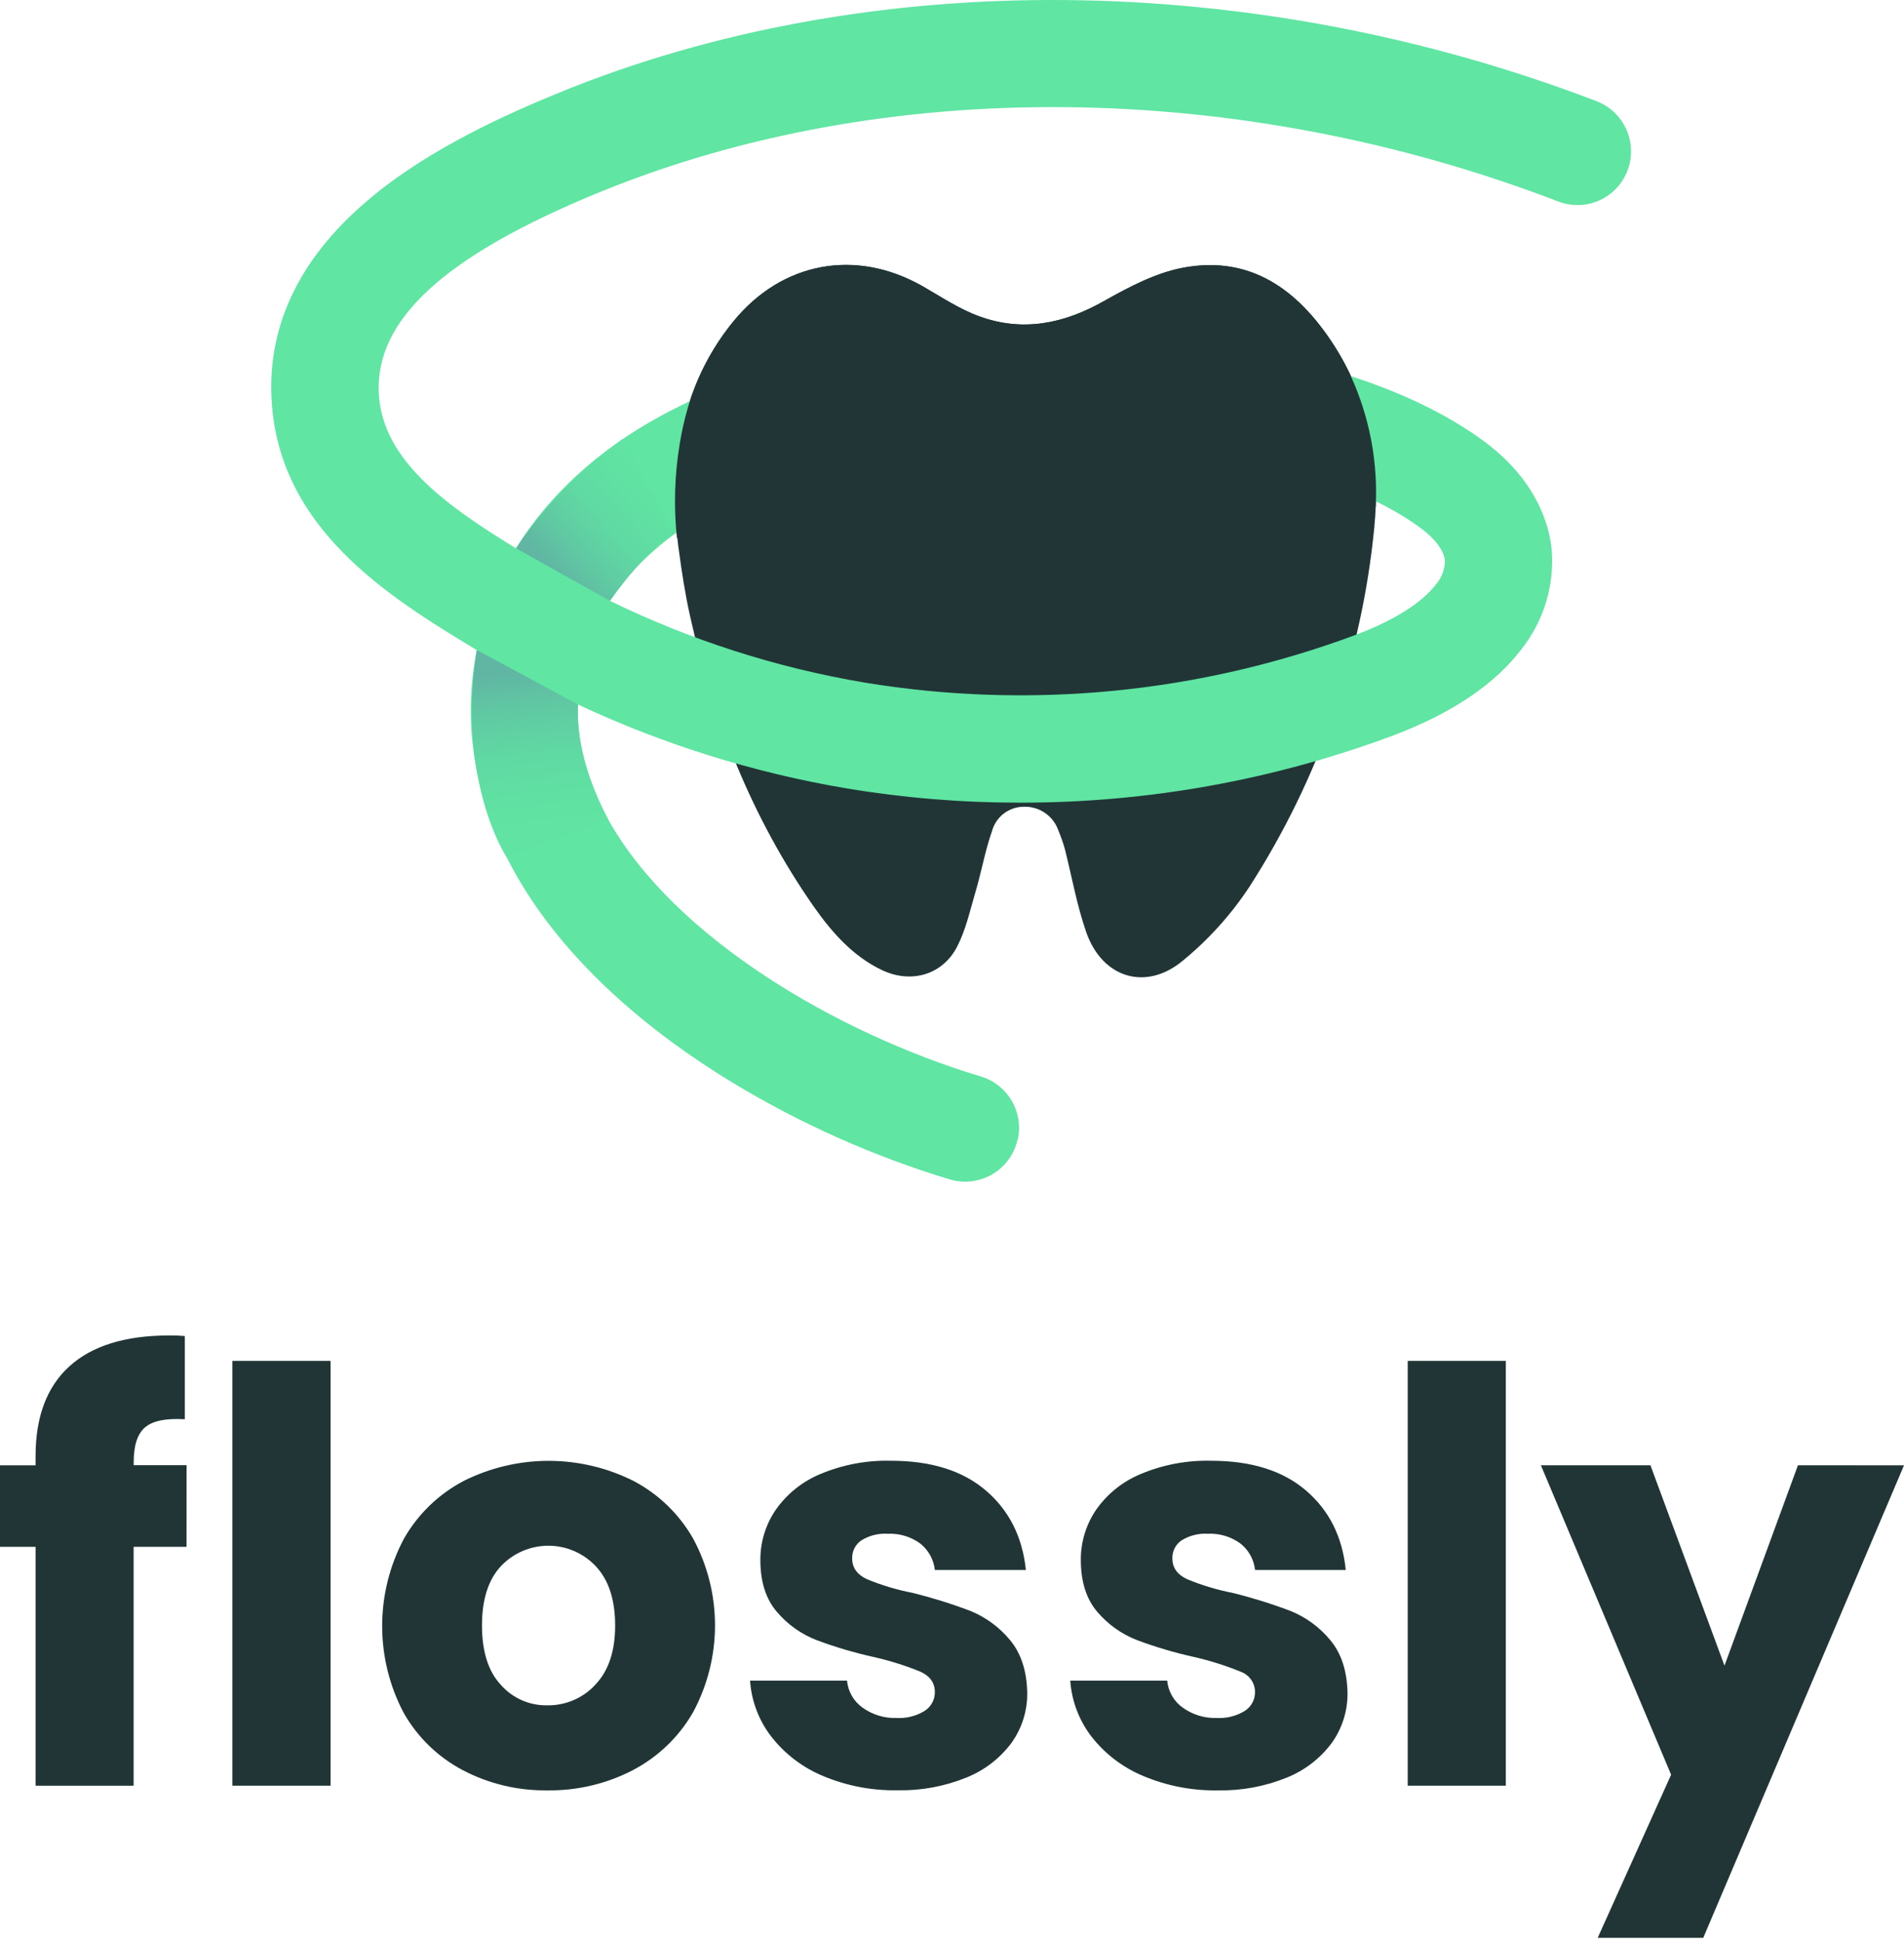 <svg width="358" height="365" viewBox="0 0 358 365" fill="none" xmlns="http://www.w3.org/2000/svg">
<path d="M258.389 99.277C256.035 123.318 247.974 146.449 234.879 166.747C231.433 171.958 227.223 176.62 222.389 180.577C215.389 186.387 207.199 183.777 204.219 175.157C202.469 170.107 201.529 164.777 200.219 159.577C199.883 158.401 199.479 157.246 199.009 156.117C198.548 154.776 197.671 153.618 196.505 152.812C195.339 152.006 193.945 151.594 192.529 151.637C191.168 151.633 189.844 152.077 188.76 152.899C187.676 153.721 186.892 154.876 186.529 156.187C185.199 159.967 184.529 163.947 183.369 167.807C182.369 171.227 181.579 174.807 179.969 177.927C177.209 183.267 171.309 184.927 165.849 182.347C160.389 179.767 156.379 175.217 152.969 170.347C141.409 153.777 134.109 135.347 129.729 115.707C128.789 111.517 128.159 107.257 127.669 103.637C126.687 96.878 126.741 90.009 127.829 83.267C129.075 74.874 132.557 66.971 137.909 60.387C147.059 49.207 160.909 46.647 173.479 53.797C176.969 55.797 180.369 58.087 184.109 59.447C192.299 62.447 200.049 60.857 207.609 56.577C212.309 53.927 217.369 51.247 222.609 50.297C235.219 47.997 244.029 54.517 250.609 64.567C257.519 75.127 259.609 87.007 258.389 99.277Z" fill="#213536"/>
<path d="M191.328 214.197C191.028 215.549 190.452 216.825 189.637 217.945C188.822 219.066 187.785 220.006 186.591 220.709C185.397 221.411 184.072 221.861 182.697 222.029C181.322 222.197 179.927 222.081 178.598 221.687C164.271 217.354 150.543 211.239 137.738 203.487C119.028 192.127 104.858 178.487 96.739 163.897C89.269 150.517 86.868 136.247 89.638 122.177C72.638 111.987 52.419 99.177 51.069 75.177C50.258 60.797 56.639 47.907 70.069 36.887C81.069 27.797 95.288 21.457 104.978 17.477C163.318 -6.413 235.558 -5.723 300.168 19.007C301.439 19.492 302.598 20.227 303.577 21.171C304.556 22.113 305.335 23.244 305.867 24.495C306.399 25.746 306.674 27.092 306.674 28.451C306.674 29.81 306.4 31.156 305.868 32.407C304.851 34.81 302.941 36.723 300.539 37.744C298.138 38.764 295.434 38.812 292.998 37.877C233.088 14.877 166.338 14.147 112.588 36.187C83.588 48.077 70.439 60.107 71.228 74.067C71.939 86.597 84.058 95.127 97.028 103.067C103.108 93.177 112.458 84.567 124.218 78.187C145.298 66.747 172.218 61.307 201.888 62.467C225.758 63.397 258.548 67.727 279.248 83.107C286.568 88.557 291.018 95.757 291.758 103.377C292.279 110.079 290.255 116.731 286.088 122.007C281.088 128.597 273.088 134.007 262.178 138.157C239.645 146.6 215.772 150.906 191.708 150.867C180.806 150.874 169.922 149.978 159.168 148.187C141.707 145.237 124.726 139.936 108.688 132.427C108.448 139.667 110.338 146.817 114.368 154.047C126.758 176.237 157.368 194.197 184.368 202.317C186.821 203.042 188.908 204.67 190.207 206.873C191.506 209.076 191.921 211.69 191.368 214.187L191.328 214.197ZM114.688 112.937C129.814 120.311 145.917 125.48 162.508 128.287C193.602 133.414 225.496 130.311 255.018 119.287C262.188 116.567 267.368 113.287 270.018 109.827C271.09 108.572 271.678 106.977 271.678 105.327C271.508 103.527 269.798 101.217 267.218 99.327C254.288 89.707 230.828 83.787 201.108 82.637C182.898 81.927 156.458 83.637 133.848 95.927C125.628 100.387 118.968 106.357 114.688 112.937Z" fill="#60E5A3"/>
<path d="M258.658 95.367C245.088 88.777 225.138 84.717 201.108 83.787C182.908 83.077 156.458 84.787 133.848 97.087C131.574 98.312 129.383 99.685 127.288 101.197C126.653 95.223 126.834 89.191 127.828 83.267C128.193 81.07 128.684 78.897 129.298 76.757C131.016 70.771 133.947 65.202 137.908 60.397C147.048 49.207 160.908 46.647 173.458 53.797C176.958 55.797 180.358 58.097 184.098 59.447C192.288 62.447 200.038 60.857 207.588 56.577C212.298 53.927 217.358 51.247 222.588 50.287C235.188 47.987 243.998 54.507 250.588 64.557C252.142 66.933 253.48 69.443 254.588 72.057C257.699 79.416 259.091 87.388 258.658 95.367Z" fill="#213536"/>
<path d="M97.028 103.057L114.689 112.937C114.689 112.937 122.099 102.327 126.919 100.307L117.118 82.497C117.118 82.497 105.019 90.767 97.028 103.057Z" fill="url(#paint0_linear_11_87)"/>
<path d="M89.638 122.177L108.688 132.437C108.688 132.437 107.518 140.967 114.368 154.057L95.219 161.057C95.219 161.057 85.829 146.937 89.638 122.177Z" fill="url(#paint1_linear_11_87)"/>
<path d="M35.071 290.747H25.126V335.638H6.688V290.747H0V275.424H6.688V273.7C6.688 266.292 8.809 260.662 13.052 256.811C17.295 252.961 23.519 251.027 31.723 251.01C32.732 250.995 33.742 251.031 34.748 251.118V266.764C31.217 266.549 28.739 267.046 27.289 268.272C25.839 269.499 25.135 271.687 25.135 274.852V275.391H35.079L35.071 290.747Z" fill="#213536"/>
<path d="M62.153 255.792V335.638H43.697V255.792H62.153Z" fill="#213536"/>
<path d="M87.014 332.721C82.355 330.267 78.498 326.528 75.901 321.948C73.237 316.9 71.849 311.278 71.857 305.57C71.866 299.863 73.271 294.245 75.951 289.206C78.582 284.593 82.478 280.829 87.18 278.358C92.136 275.873 97.604 274.579 103.149 274.579C108.693 274.579 114.161 275.873 119.118 278.358C123.817 280.829 127.71 284.593 130.339 289.206C133.041 294.232 134.45 299.852 134.44 305.559C134.43 311.266 133.001 316.881 130.281 321.898C127.611 326.514 123.681 330.274 118.952 332.737C114.005 335.296 108.503 336.594 102.933 336.516C97.393 336.599 91.921 335.294 87.014 332.721ZM111.941 316.644C114.422 314.058 115.662 310.354 115.662 305.531C115.662 300.708 114.458 297.004 112.049 294.418C110.906 293.196 109.526 292.221 107.992 291.553C106.458 290.884 104.804 290.537 103.131 290.533C101.457 290.528 99.801 290.866 98.264 291.526C96.726 292.185 95.34 293.153 94.191 294.368C91.809 296.921 90.622 300.642 90.627 305.531C90.633 310.42 91.801 314.125 94.132 316.644C95.225 317.897 96.58 318.895 98.1 319.566C99.621 320.238 101.271 320.567 102.933 320.531C104.625 320.554 106.303 320.22 107.857 319.55C109.41 318.88 110.805 317.89 111.95 316.644H111.941Z" fill="#213536"/>
<path d="M154.727 333.806C150.911 332.218 147.568 329.672 145.023 326.414C142.679 323.379 141.289 319.716 141.029 315.89H159.26C159.353 316.895 159.662 317.869 160.165 318.744C160.669 319.619 161.355 320.376 162.177 320.961C164.025 322.296 166.263 322.981 168.542 322.909C170.42 323.021 172.287 322.549 173.887 321.558C174.471 321.179 174.95 320.66 175.28 320.047C175.611 319.434 175.781 318.749 175.776 318.053C175.776 316.323 174.876 315.044 173.075 314.216C170.241 313.06 167.317 312.14 164.332 311.464C160.671 310.655 157.072 309.592 153.559 308.282C150.67 307.17 148.106 305.352 146.1 302.995C144.012 300.586 142.968 297.332 142.968 293.233C142.948 289.867 143.954 286.574 145.852 283.794C147.957 280.788 150.878 278.447 154.272 277.048C158.466 275.292 162.985 274.445 167.531 274.562C175.077 274.562 181.03 276.432 185.389 280.173C189.748 283.913 192.248 288.885 192.889 295.089H175.776C175.669 294.12 175.37 293.181 174.898 292.328C174.426 291.474 173.789 290.723 173.025 290.117C171.26 288.829 169.108 288.183 166.926 288.286C165.179 288.173 163.441 288.607 161.954 289.529C161.403 289.903 160.956 290.411 160.654 291.006C160.353 291.6 160.207 292.26 160.23 292.926C160.23 294.65 161.141 295.943 162.981 296.813C165.74 297.958 168.608 298.818 171.542 299.382C175.239 300.296 178.878 301.43 182.439 302.78C185.308 303.945 187.846 305.798 189.831 308.174C191.953 310.661 193.058 313.989 193.146 318.16C193.192 321.543 192.152 324.851 190.179 327.599C187.998 330.525 185.045 332.786 181.652 334.129C177.558 335.785 173.172 336.591 168.757 336.5C163.944 336.587 159.166 335.67 154.727 333.806Z" fill="#213536"/>
<path d="M214.941 333.806C211.121 332.219 207.776 329.673 205.228 326.414C202.892 323.375 201.502 319.714 201.234 315.89H219.466C219.556 316.896 219.864 317.87 220.368 318.746C220.871 319.621 221.559 320.377 222.383 320.961C224.23 322.296 226.469 322.981 228.747 322.909C230.623 323.019 232.487 322.548 234.084 321.558C234.668 321.179 235.147 320.66 235.477 320.047C235.808 319.435 235.978 318.749 235.973 318.053C235.976 317.213 235.719 316.393 235.236 315.706C234.754 315.019 234.071 314.498 233.28 314.216C230.46 313.062 227.55 312.142 224.579 311.464C220.918 310.655 217.318 309.592 213.806 308.282C210.919 307.167 208.356 305.35 206.347 302.995C204.27 300.586 203.229 297.332 203.223 293.233C203.196 289.869 204.193 286.577 206.082 283.794C208.185 280.786 211.107 278.445 214.502 277.048C218.683 275.296 223.188 274.449 227.72 274.562C235.272 274.562 241.225 276.432 245.578 280.173C249.932 283.913 252.418 288.885 253.036 295.089H235.982C235.876 294.119 235.578 293.18 235.106 292.326C234.634 291.473 233.996 290.722 233.23 290.117C231.466 288.829 229.314 288.183 227.131 288.286C225.385 288.174 223.647 288.608 222.159 289.529C221.609 289.904 221.163 290.413 220.862 291.007C220.56 291.601 220.414 292.261 220.435 292.926C220.435 294.65 221.352 295.946 223.186 296.813C225.951 297.962 228.825 298.828 231.764 299.398C235.461 300.311 239.1 301.446 242.661 302.796C245.531 303.96 248.07 305.813 250.053 308.191C252.175 310.677 253.279 314.006 253.368 318.177C253.411 321.56 252.368 324.868 250.393 327.616C248.216 330.543 245.266 332.805 241.874 334.146C237.78 335.801 233.393 336.607 228.979 336.516C224.162 336.6 219.381 335.677 214.941 333.806Z" fill="#213536"/>
<path d="M283.135 255.792V335.638H264.688V255.792H283.135Z" fill="#213536"/>
<path d="M358 275.424L320.253 364.236H300.405L314.211 333.574L289.723 275.407H310.325L324.247 313.072L338.061 275.407L358 275.424Z" fill="#213536"/>
<defs>
<linearGradient id="paint0_linear_11_87" x1="104.069" y1="108.067" x2="129.249" y2="85.307" gradientUnits="userSpaceOnUse">
<stop stop-color="#60B5A3"/>
<stop offset="0.19" stop-color="#60C9A3"/>
<stop offset="0.4" stop-color="#60D9A3"/>
<stop offset="0.65" stop-color="#60E2A3"/>
<stop offset="1" stop-color="#60E5A3"/>
</linearGradient>
<linearGradient id="paint1_linear_11_87" x1="99.228" y1="125.697" x2="103.828" y2="165.627" gradientUnits="userSpaceOnUse">
<stop stop-color="#60B5A3"/>
<stop offset="0.19" stop-color="#60C9A3"/>
<stop offset="0.4" stop-color="#60D9A3"/>
<stop offset="0.65" stop-color="#60E2A3"/>
<stop offset="1" stop-color="#60E5A3"/>
</linearGradient>
</defs>
</svg>
